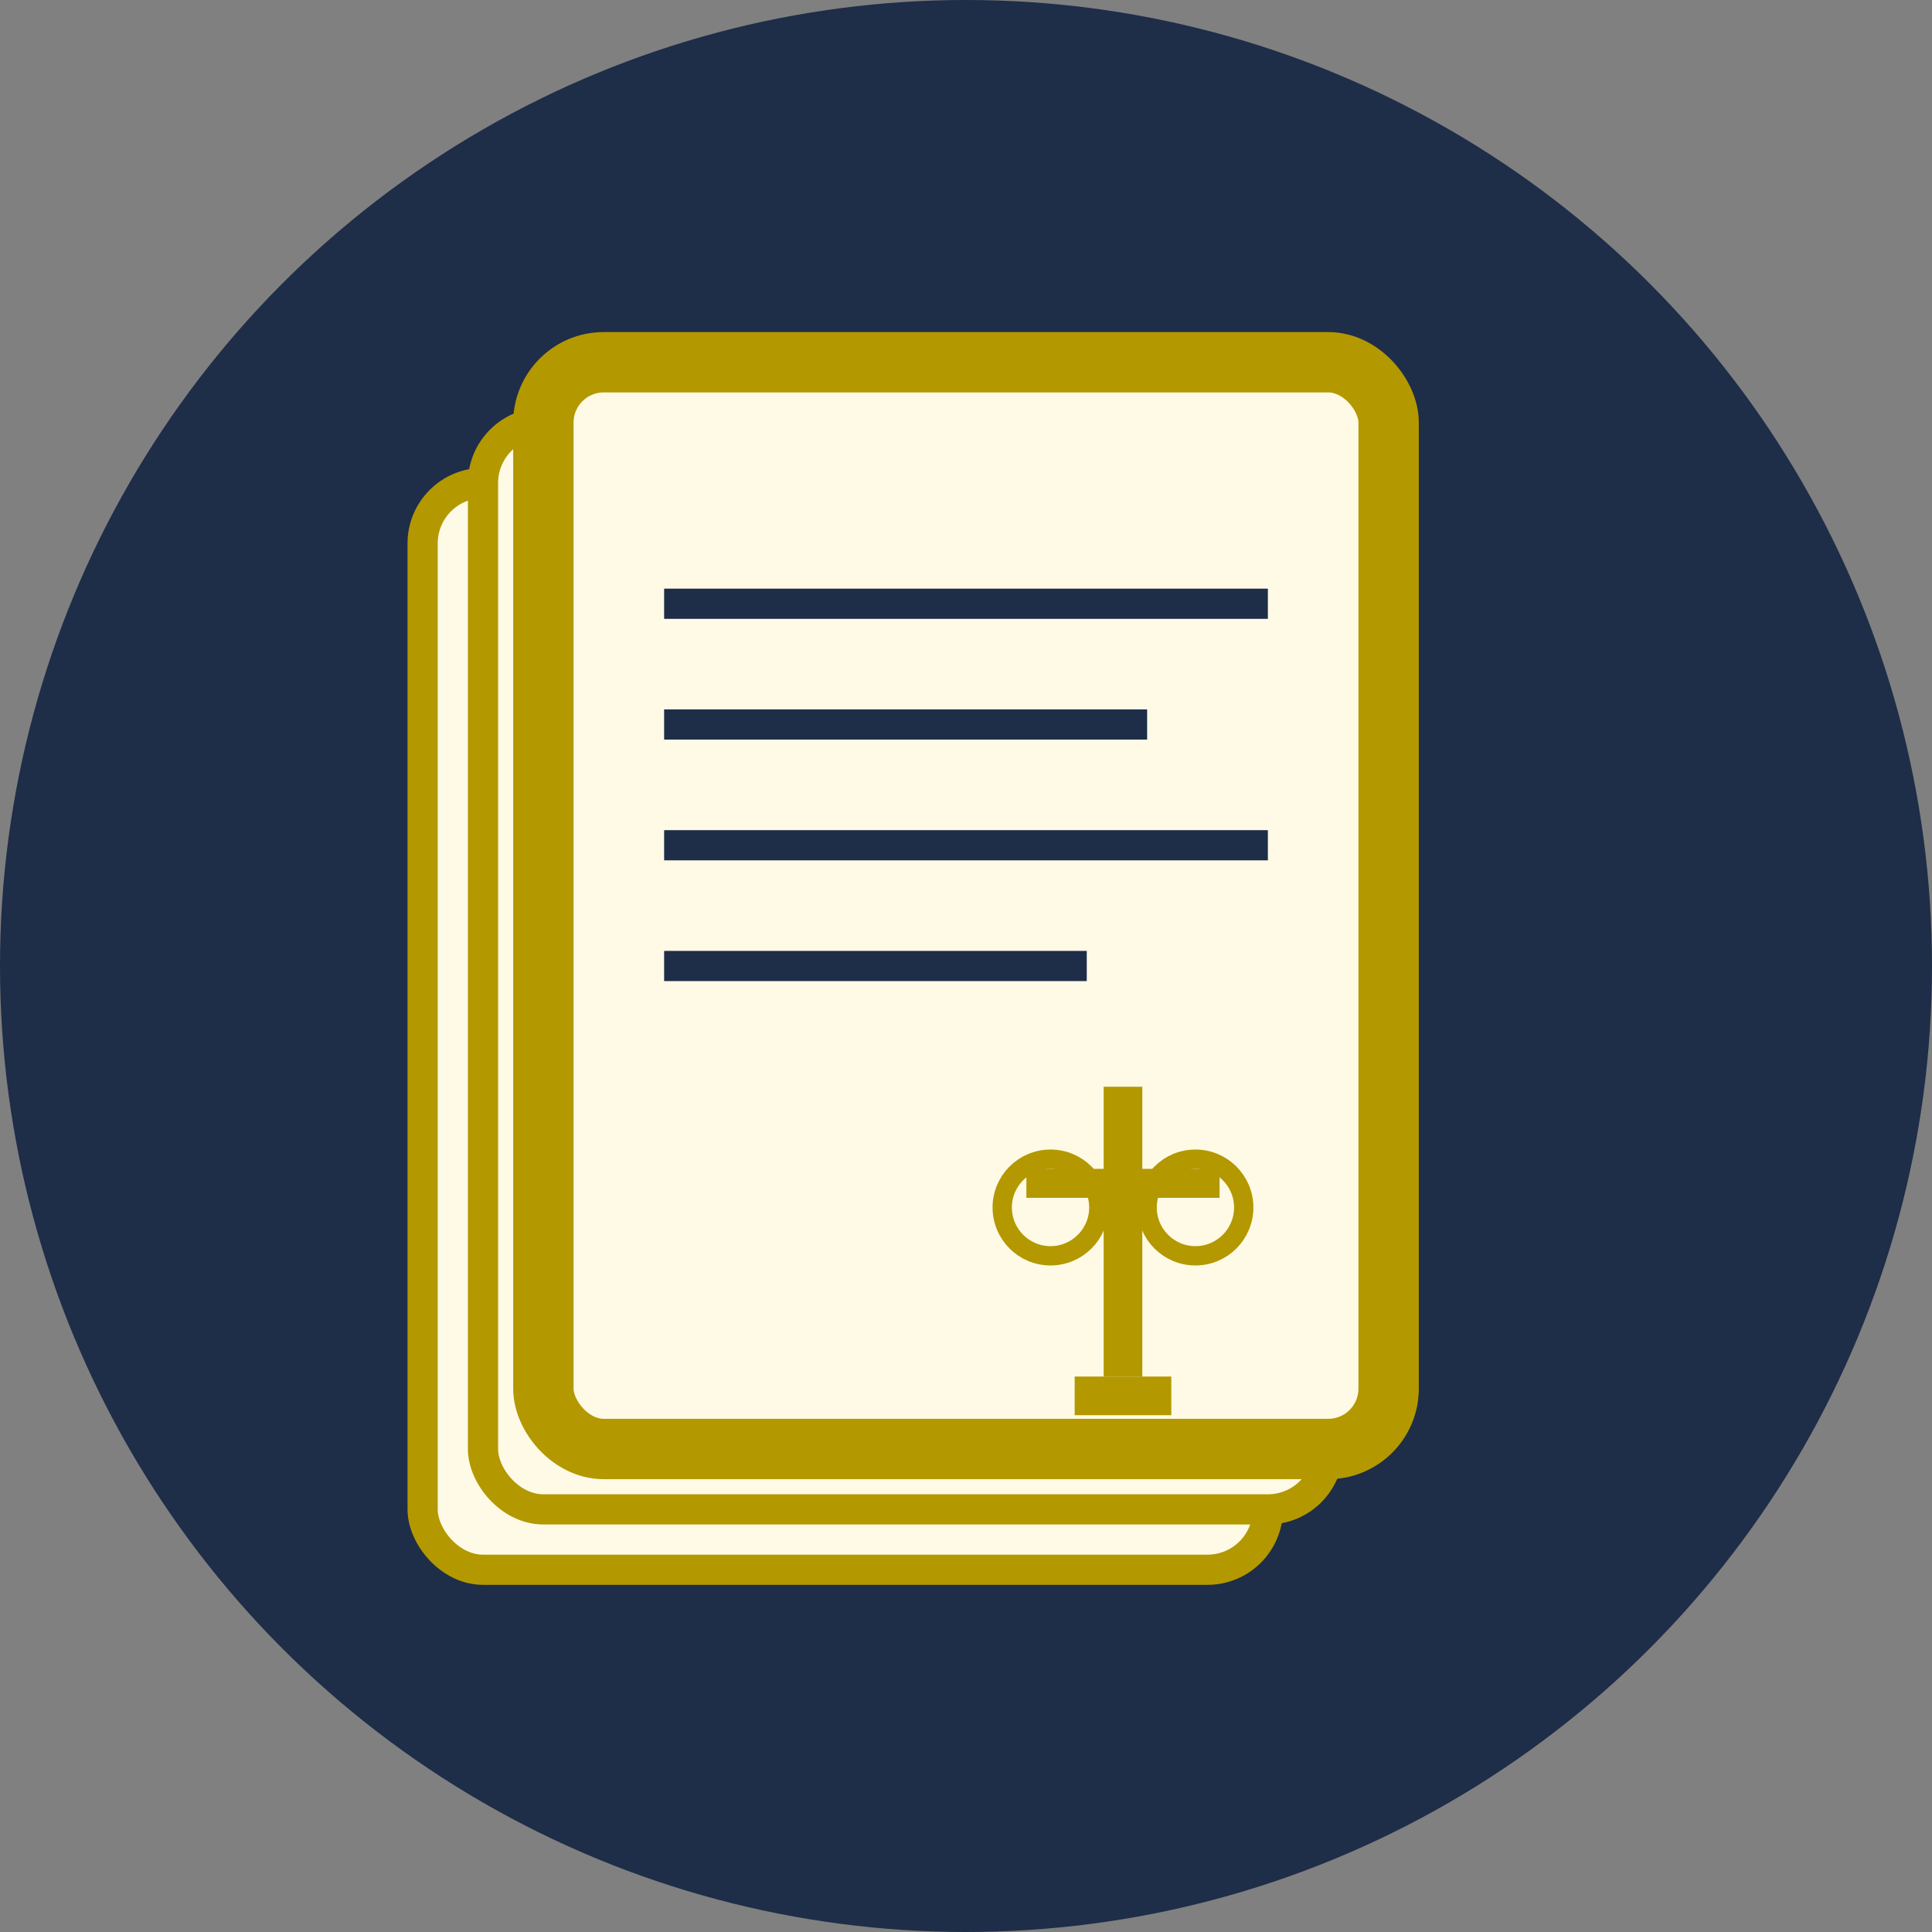 <svg width="32" height="32" viewBox="0 0 32 32" fill="none" xmlns="http://www.w3.org/2000/svg">
  <rect x="0" y="0" width="32" height="32" fill="#808080" stroke="none"/>
  <!-- Background circle with CPDA blue -->
  <circle cx="16" cy="16" r="16" fill="#1e2d48"/>

  <!-- Legal document stack -->
  <g>
    <!-- Back documents -->
    <rect x="7" y="8" width="14" height="18" rx="1" fill="#fffae6" stroke="#b39800" stroke-width="0.5"/>
    <rect x="8" y="7" width="14" height="18" rx="1" fill="#fffae6" stroke="#b39800" stroke-width="0.5"/>

    <!-- Front document -->
    <rect x="9" y="6" width="14" height="18" rx="1" fill="#fffae6" stroke="#b39800" stroke-width="1"/>

    <!-- Document lines representing text -->
    <line x1="11" y1="10" x2="21" y2="10" stroke="#1e2d48" stroke-width="0.5"/>
    <line x1="11" y1="12" x2="19" y2="12" stroke="#1e2d48" stroke-width="0.5"/>
    <line x1="11" y1="14" x2="21" y2="14" stroke="#1e2d48" stroke-width="0.5"/>
    <line x1="11" y1="16" x2="18" y2="16" stroke="#1e2d48" stroke-width="0.5"/>

    <!-- Legal scales icon in bottom right -->
    <g transform="translate(17, 18) scale(0.8)">
      <!-- Scale base -->
      <line x1="2" y1="0" x2="2" y2="6" stroke="#b39800" stroke-width="0.8"/>
      <!-- Scale beam -->
      <line x1="0" y1="2" x2="4" y2="2" stroke="#b39800" stroke-width="0.6"/>
      <!-- Left scale -->
      <circle cx="0.5" cy="2.5" r="1" fill="none" stroke="#b39800" stroke-width="0.4"/>
      <!-- Right scale -->
      <circle cx="3.5" cy="2.5" r="1" fill="none" stroke="#b39800" stroke-width="0.4"/>
      <!-- Base -->
      <rect x="1" y="6" width="2" height="0.8" fill="#b39800"/>
    </g>
  </g>
</svg>